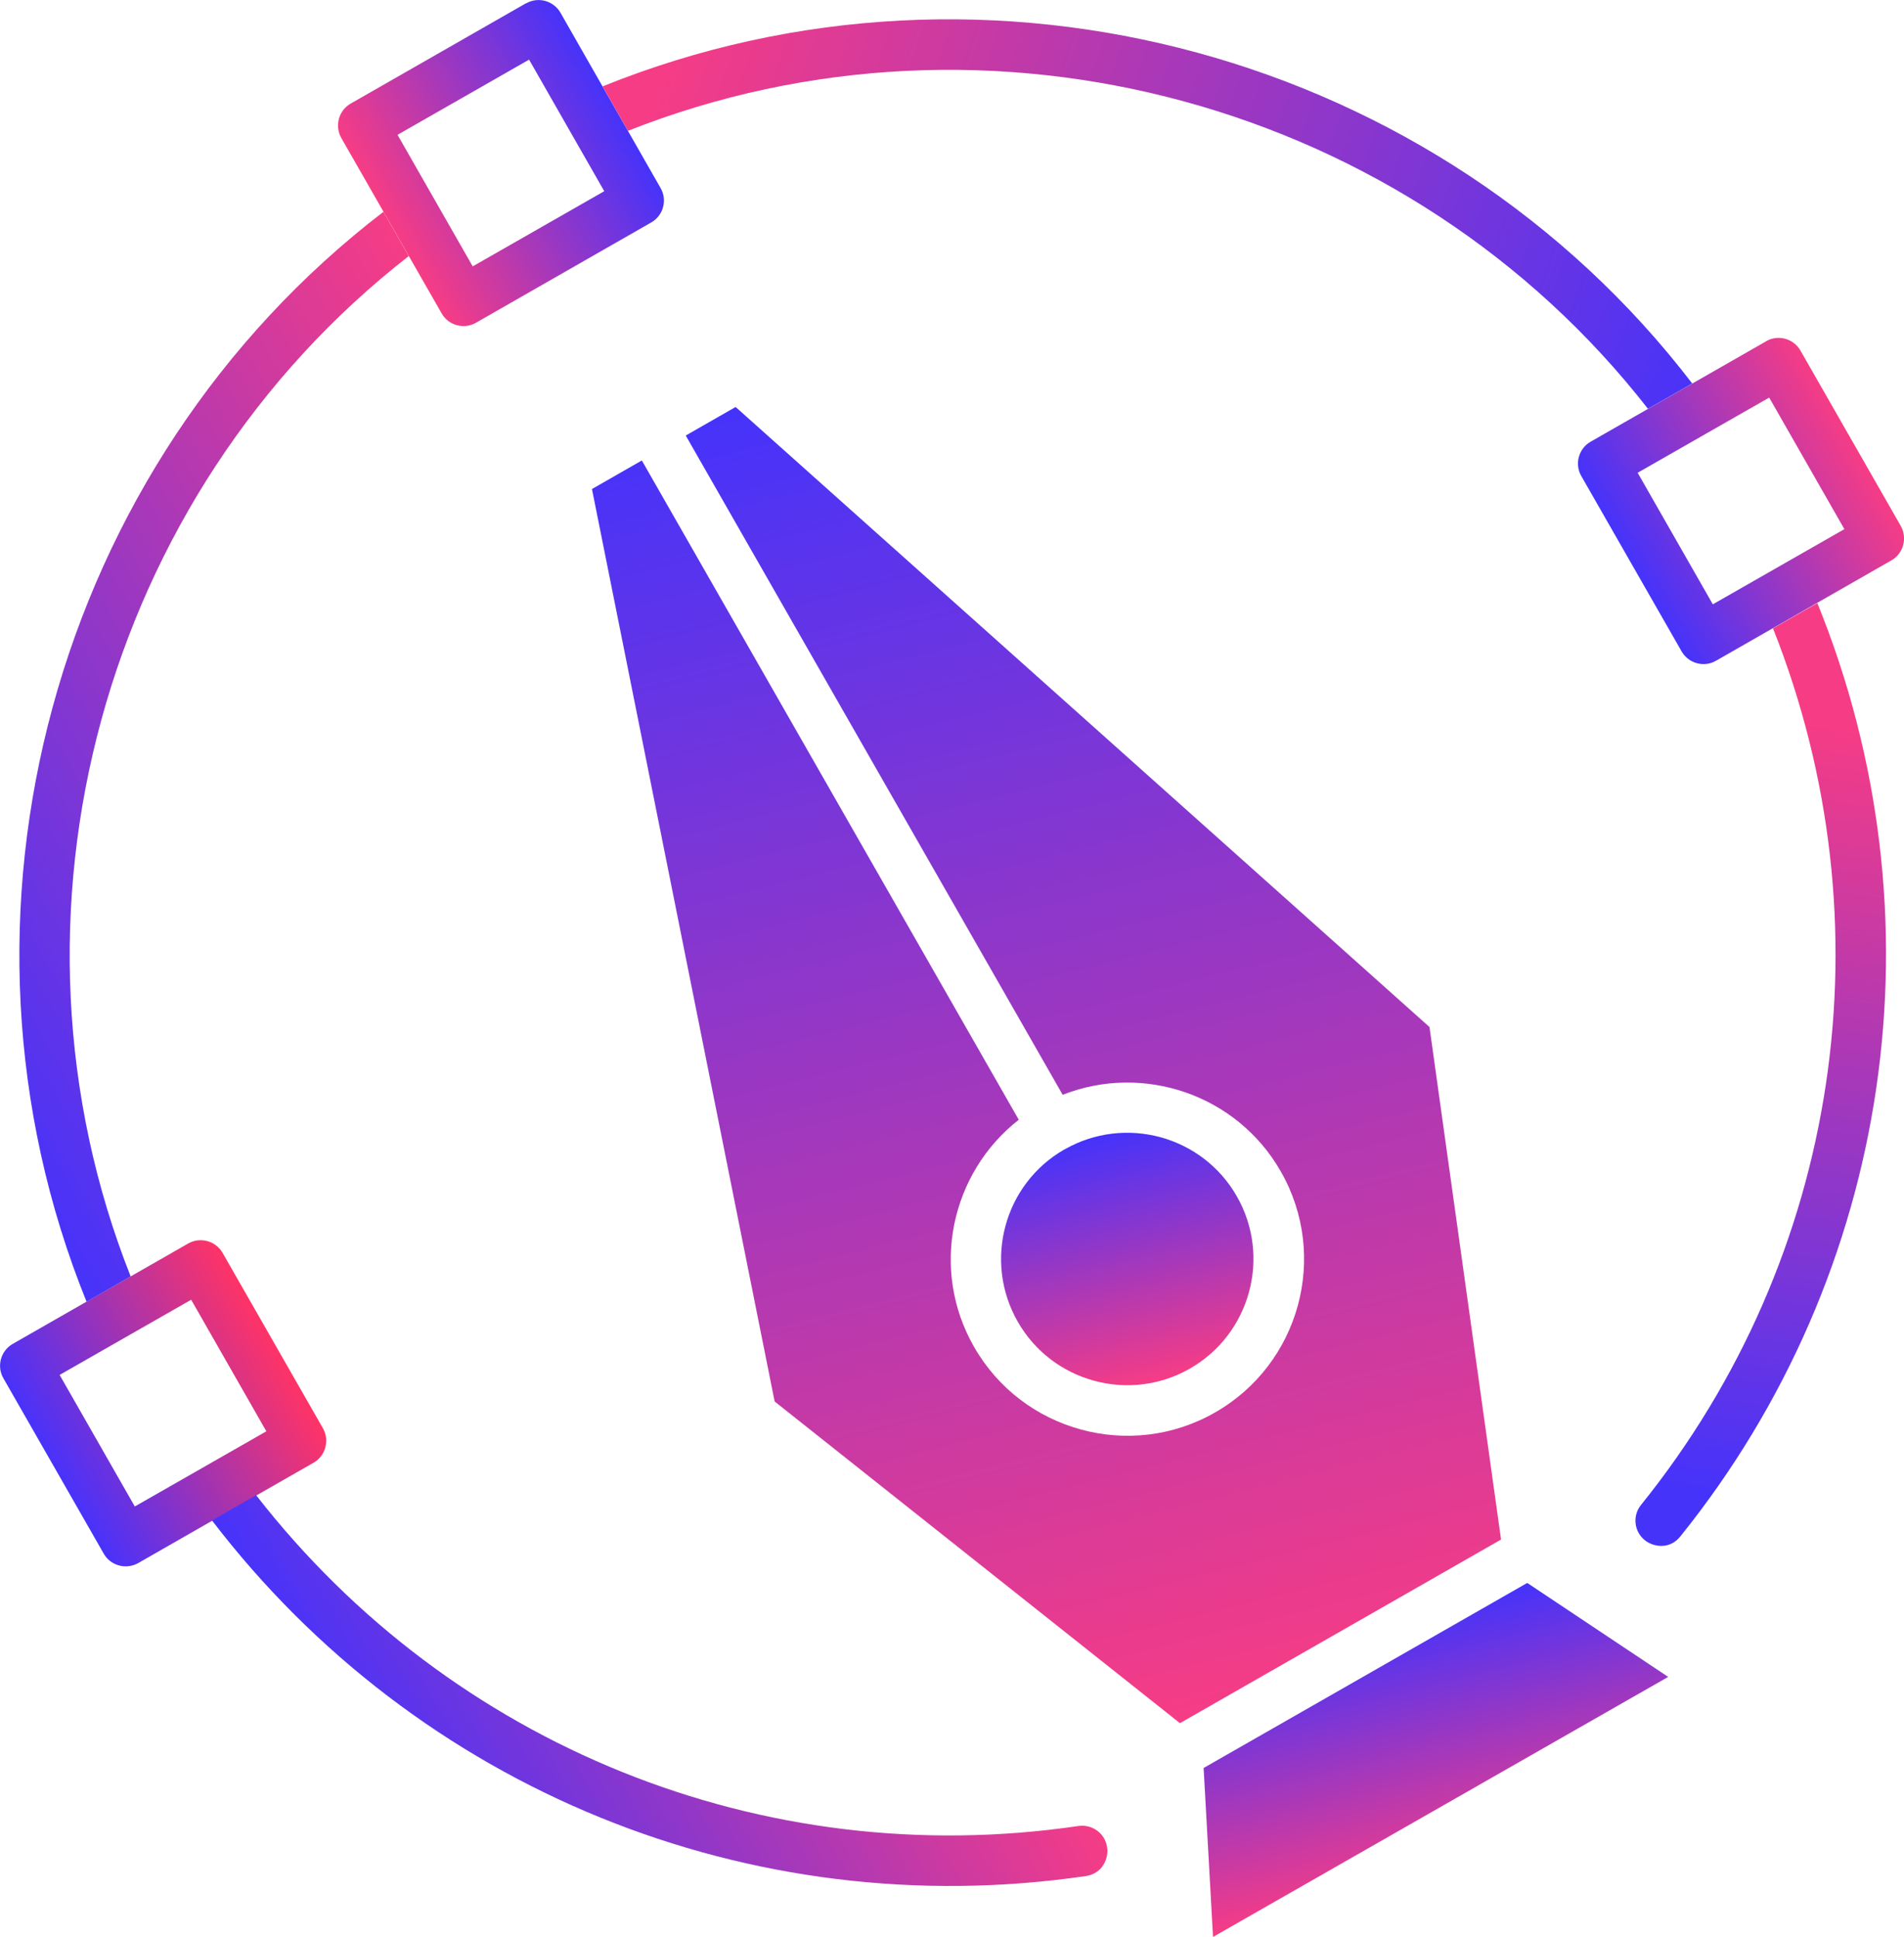 <?xml version="1.0" encoding="UTF-8"?><svg id="Camada_2" data-name="Camada 2" xmlns="http://www.w3.org/2000/svg" xmlns:xlink="http://www.w3.org/1999/xlink" viewBox="0 0 105.37 107.18"><defs><style>.cls-1 {
        fill: none;
      }

      .cls-1, .cls-2, .cls-3, .cls-4, .cls-5, .cls-6, .cls-7, .cls-8, .cls-9, .cls-10, .cls-11 {
        stroke-width: 0px;
      }

      .cls-2 {
        fill: url(#linear-gradient);
      }

      .cls-3 {
        fill: url(#linear-gradient-4);
      }

      .cls-4 {
        fill: url(#linear-gradient-2);
      }

      .cls-5 {
        fill: url(#linear-gradient-3);
      }

      .cls-6 {
        fill: url(#linear-gradient-8);
      }

      .cls-7 {
        fill: url(#linear-gradient-9);
      }

      .cls-8 {
        fill: url(#linear-gradient-7);
      }

      .cls-9 {
        fill: url(#linear-gradient-5);
      }

      .cls-10 {
        fill: url(#linear-gradient-6);
      }

      .cls-11 {
        fill: url(#Gradiente_sem_nome_49);
      }</style><linearGradient id="linear-gradient" x1="-423.8" y1="406.3" x2="-444.28" y2="479.52" gradientTransform="translate(215.58 -542.24) rotate(-29.76)" gradientUnits="userSpaceOnUse"><stop offset="0" stop-color="#4633fa"/><stop offset="1" stop-color="#f63c85"/></linearGradient><linearGradient id="linear-gradient-2" x1="-434.82" y1="448.55" x2="-438.56" y2="461.89" xlink:href="#linear-gradient"/><linearGradient id="linear-gradient-3" x1="-433.79" y1="479.75" x2="-437.73" y2="493.85" xlink:href="#linear-gradient"/><linearGradient id="linear-gradient-4" x1="-493.97" y1="435.63" x2="-479.99" y2="435.63" gradientTransform="translate(215.58 -542.24) rotate(-29.76)" gradientUnits="userSpaceOnUse"><stop offset="0" stop-color="#4932fa"/><stop offset="1" stop-color="#f36"/></linearGradient><linearGradient id="linear-gradient-5" x1="-393.38" y1="435.63" x2="-379.41" y2="435.63" xlink:href="#linear-gradient"/><linearGradient id="Gradiente_sem_nome_49" data-name="Gradiente sem nome 49" x1="-443.67" y1="385.34" x2="-429.7" y2="385.34" gradientTransform="translate(215.58 -542.24) rotate(-29.76)" gradientUnits="userSpaceOnUse"><stop offset="0" stop-color="#f63c85"/><stop offset="1" stop-color="#4633fa"/></linearGradient><linearGradient id="linear-gradient-6" x1="-383.73" y1="428.55" x2="-423.88" y2="383.01" xlink:href="#linear-gradient"/><linearGradient id="linear-gradient-7" x1="-414.3" y1="482.82" x2="-387.54" y2="449.27" xlink:href="#linear-gradient"/><linearGradient id="linear-gradient-8" x1="-487.85" y1="463.21" x2="-453.73" y2="463.21" xlink:href="#linear-gradient"/><linearGradient id="linear-gradient-9" x1="-487.86" y1="406.55" x2="-443.67" y2="406.55" xlink:href="#linear-gradient"/></defs><g id="Camada_1-2" data-name="Camada 1"><g><path class="cls-2" d="M37.95,24.1l20.86,36.48c4.44-1.75,9.63-.03,12.07,4.24,2.68,4.68,1.05,10.66-3.64,13.34-4.68,2.68-10.67,1.04-13.34-3.64-2.44-4.27-1.29-9.61,2.48-12.56l-20.86-36.48-2.76,1.58,10.11,50.49,22.43,17.8,17.77-10.16-3.96-28.36L40.71,22.52l-2.76,1.58Z"/><path class="cls-4" d="M58.92,63.6c3.34-1.91,7.62-.75,9.53,2.6s.74,7.62-2.6,9.53c-3.34,1.91-7.62.75-9.53-2.6-1.91-3.35-.75-7.62,2.59-9.53Z"/><polygon class="cls-5" points="67.13 107.18 66.61 97.83 84.52 87.59 92.32 92.79 67.13 107.18"/><path class="cls-3" d="M10.41,68.81l-9.7,5.55c-.67.38-.91,1.24-.52,1.91l5.55,9.7c.38.67,1.24.9,1.91.52l9.7-5.55c.67-.38.9-1.24.52-1.91l-5.55-9.7c-.38-.67-1.24-.9-1.91-.52ZM14.74,79.2l-7.28,4.16-4.16-7.28,7.28-4.16,4.16,7.28Z"/><path class="cls-9" d="M97.73,18.89l-9.7,5.55c-.67.38-.9,1.24-.52,1.9l5.55,9.7c.38.67,1.24.91,1.91.52l9.7-5.55c.67-.38.9-1.24.52-1.91l-5.55-9.7c-.38-.67-1.24-.9-1.9-.52ZM102.07,29.28l-7.28,4.16-4.16-7.28,7.28-4.16,4.16,7.28Z"/><path class="cls-11" d="M29.11.18l-9.7,5.55c-.67.38-.9,1.24-.52,1.91l5.55,9.7c.38.67,1.24.9,1.9.52l9.7-5.55c.67-.38.9-1.24.52-1.9L31.02.71c-.38-.67-1.24-.91-1.91-.52ZM33.44,10.58l-7.28,4.16-4.16-7.28,7.28-4.16,4.16,7.28Z"/><path class="cls-10" d="M93.65,21.22l-2.45,1.4C77.99,5.67,54.73-.67,34.75,7.24l-1.4-2.46c21.34-8.63,46.3-1.83,60.3,16.44Z"/><path class="cls-8" d="M100.57,33.36c7.05,17.35,4.18,37.05-7.58,51.66-.59.74-1.5.58-1.96.21-.6-.48-.7-1.36-.21-1.96,11.06-13.73,13.78-32.17,7.3-48.5l2.46-1.4Z"/><path class="cls-6" d="M61.27,102.23c.09.59-.24,1.44-1.18,1.58-18.56,2.72-36.98-4.8-48.36-19.68l2.44-1.4c10.79,13.87,28.06,20.88,45.51,18.31.77-.11,1.48.41,1.59,1.18Z"/><path class="cls-7" d="M21.22,11.72l1.4,2.45C5.67,27.38-.68,50.64,7.23,70.63l-2.44,1.4C-3.85,50.69,2.95,25.73,21.22,11.72Z"/><line class="cls-1" x1="4.79" y1="72.02" x2=".71" y2="74.36"/><line class="cls-1" x1="104.67" y1="31.02" x2="100.57" y2="33.36"/><polyline class="cls-1" points="34.75 7.24 36.56 10.41 40.33 17"/><polyline class="cls-1" points="22.62 14.17 24.43 17.34 28.2 23.93"/></g></g></svg>